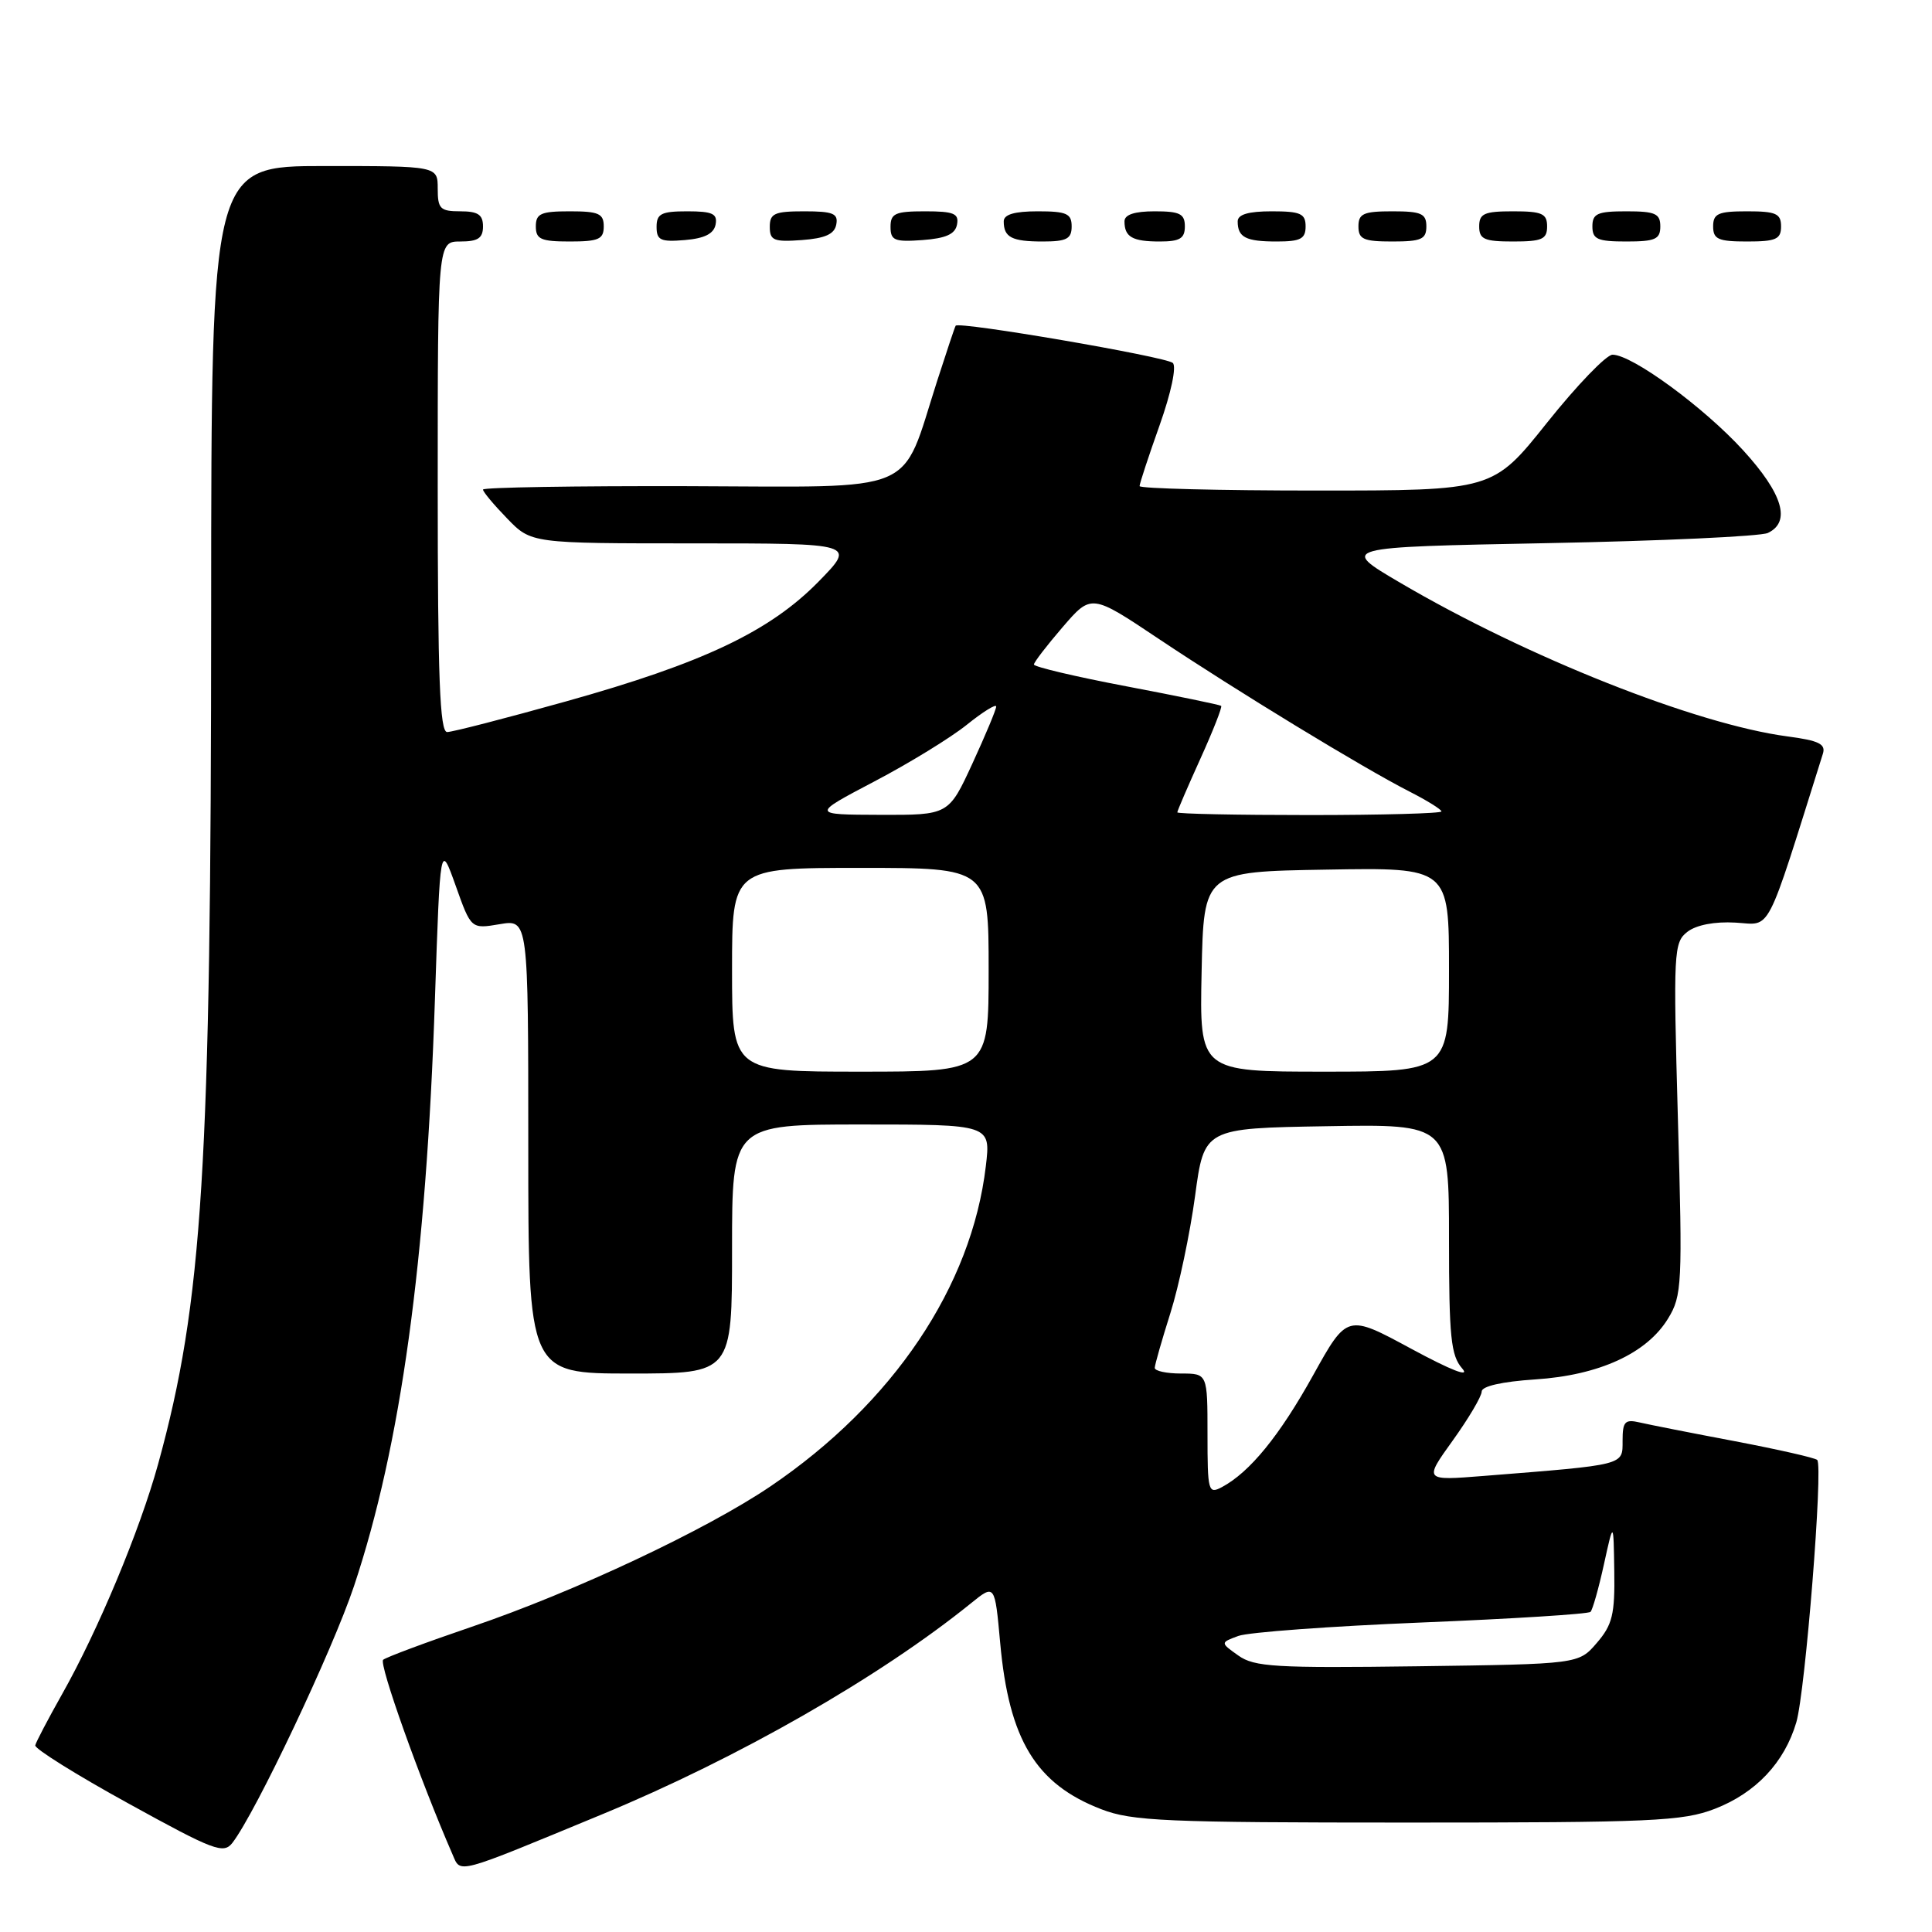 <?xml version="1.0" encoding="UTF-8" standalone="no"?>
<!DOCTYPE svg PUBLIC "-//W3C//DTD SVG 1.1//EN" "http://www.w3.org/Graphics/SVG/1.1/DTD/svg11.dtd" >
<svg xmlns="http://www.w3.org/2000/svg" xmlns:xlink="http://www.w3.org/1999/xlink" version="1.1" viewBox="0 0 256 256">
 <g >
 <path fill="currentColor"
d=" M 79.80 240.40 C 97.79 232.96 116.58 222.21 128.66 212.44 C 131.82 209.88 131.82 209.88 132.53 217.69 C 133.69 230.53 137.25 236.39 145.92 239.73 C 149.99 241.31 154.47 241.50 186.50 241.50 C 218.93 241.50 222.97 241.32 227.22 239.68 C 232.65 237.58 236.45 233.55 238.02 228.22 C 239.22 224.13 241.60 194.27 240.79 193.45 C 240.51 193.17 235.60 192.06 229.89 190.97 C 224.18 189.89 218.49 188.77 217.25 188.48 C 215.31 188.03 215.00 188.37 215.00 190.91 C 215.00 194.19 215.46 194.07 196.58 195.57 C 188.67 196.20 188.67 196.20 192.50 190.87 C 194.61 187.93 196.33 185.02 196.33 184.39 C 196.33 183.68 199.03 183.07 203.42 182.78 C 211.89 182.23 218.22 179.33 221.03 174.71 C 222.88 171.68 222.95 170.20 222.33 148.23 C 221.71 126.08 221.77 124.88 223.59 123.47 C 224.77 122.56 227.20 122.09 229.95 122.25 C 234.80 122.52 233.82 124.42 241.54 99.88 C 241.95 98.59 241.02 98.13 236.86 97.58 C 224.72 95.97 202.33 87.08 185.52 77.21 C 177.50 72.50 177.50 72.50 205.00 71.97 C 220.12 71.68 233.29 71.07 234.25 70.62 C 237.35 69.15 236.23 65.42 230.97 59.66 C 225.74 53.94 216.26 47.00 213.67 47.00 C 212.85 47.00 208.95 51.05 205.00 56.00 C 197.82 65.00 197.82 65.00 174.41 65.00 C 161.54 65.00 151.00 64.73 151.00 64.41 C 151.00 64.08 152.19 60.46 153.65 56.36 C 155.18 52.05 155.92 48.56 155.40 48.09 C 154.47 47.26 127.02 42.55 126.63 43.16 C 126.51 43.35 125.41 46.65 124.17 50.50 C 119.28 65.73 122.17 64.51 91.23 64.42 C 76.26 64.38 64.00 64.58 64.00 64.87 C 64.00 65.17 65.44 66.89 67.20 68.70 C 70.39 72.00 70.39 72.00 91.91 72.00 C 113.42 72.00 113.42 72.00 108.46 77.07 C 101.99 83.67 93.16 87.86 75.00 92.94 C 67.03 95.17 59.94 97.00 59.25 97.00 C 58.28 97.00 58.00 89.83 58.00 64.50 C 58.00 32.00 58.00 32.00 61.00 32.00 C 63.33 32.00 64.00 31.56 64.00 30.00 C 64.00 28.44 63.33 28.00 61.00 28.00 C 58.33 28.00 58.00 27.67 58.00 25.00 C 58.00 22.00 58.00 22.00 43.00 22.00 C 28.00 22.00 28.00 22.00 27.98 80.75 C 27.97 154.81 26.86 172.57 20.95 194.00 C 18.52 202.81 12.99 216.05 8.23 224.48 C 6.37 227.78 4.77 230.83 4.67 231.27 C 4.58 231.71 10.12 235.18 17.00 238.96 C 28.37 245.23 29.62 245.70 30.80 244.18 C 33.89 240.17 44.05 218.71 46.91 210.16 C 53.11 191.57 56.48 167.11 57.63 132.42 C 58.33 111.62 58.33 111.62 60.38 117.36 C 62.42 123.10 62.42 123.10 66.21 122.46 C 70.00 121.82 70.00 121.82 70.00 151.91 C 70.00 182.00 70.00 182.00 83.50 182.00 C 97.00 182.00 97.00 182.00 97.00 165.50 C 97.00 149.00 97.00 149.00 114.14 149.00 C 131.28 149.00 131.28 149.00 130.63 154.50 C 128.75 170.46 118.35 185.93 102.09 196.95 C 93.57 202.72 76.06 210.95 62.50 215.56 C 56.45 217.62 51.17 219.59 50.77 219.93 C 50.17 220.45 55.69 235.92 59.97 245.74 C 61.08 248.28 60.19 248.51 79.80 240.40 Z  M 80.00 30.00 C 80.00 28.30 79.33 28.00 75.50 28.00 C 71.67 28.00 71.00 28.30 71.00 30.00 C 71.00 31.70 71.67 32.00 75.50 32.00 C 79.33 32.00 80.00 31.70 80.00 30.00 Z  M 94.82 29.75 C 95.09 28.32 94.41 28.00 91.07 28.00 C 87.63 28.00 87.00 28.32 87.00 30.06 C 87.00 31.83 87.53 32.08 90.74 31.81 C 93.36 31.59 94.58 30.97 94.82 29.75 Z  M 110.81 29.75 C 111.09 28.29 110.39 28.00 106.57 28.00 C 102.62 28.00 102.00 28.28 102.00 30.06 C 102.00 31.86 102.53 32.08 106.24 31.81 C 109.34 31.58 110.57 31.03 110.81 29.75 Z  M 126.81 29.75 C 127.09 28.29 126.39 28.00 122.57 28.00 C 118.62 28.00 118.00 28.28 118.00 30.06 C 118.00 31.86 118.53 32.08 122.24 31.81 C 125.34 31.58 126.57 31.03 126.81 29.75 Z  M 142.00 30.00 C 142.00 28.30 141.33 28.00 137.50 28.00 C 134.42 28.00 133.00 28.42 133.00 29.33 C 133.00 31.45 134.07 32.00 138.17 32.00 C 141.33 32.00 142.00 31.65 142.00 30.00 Z  M 157.00 30.00 C 157.00 28.33 156.33 28.00 153.00 28.00 C 150.33 28.00 149.00 28.44 149.00 29.33 C 149.00 31.40 150.05 32.00 153.67 32.00 C 156.33 32.00 157.00 31.60 157.00 30.00 Z  M 173.00 30.00 C 173.00 28.30 172.33 28.00 168.50 28.00 C 165.42 28.00 164.00 28.42 164.00 29.33 C 164.00 31.45 165.07 32.00 169.17 32.00 C 172.33 32.00 173.00 31.65 173.00 30.00 Z  M 189.00 30.00 C 189.00 28.30 188.33 28.00 184.50 28.00 C 180.67 28.00 180.00 28.30 180.00 30.00 C 180.00 31.70 180.67 32.00 184.50 32.00 C 188.33 32.00 189.00 31.70 189.00 30.00 Z  M 205.00 30.00 C 205.00 28.30 204.33 28.00 200.50 28.00 C 196.67 28.00 196.00 28.30 196.00 30.00 C 196.00 31.70 196.67 32.00 200.50 32.00 C 204.33 32.00 205.00 31.70 205.00 30.00 Z  M 220.00 30.00 C 220.00 28.30 219.33 28.00 215.50 28.00 C 211.67 28.00 211.00 28.30 211.00 30.00 C 211.00 31.70 211.67 32.00 215.50 32.00 C 219.33 32.00 220.00 31.70 220.00 30.00 Z  M 236.00 30.00 C 236.00 28.30 235.33 28.00 231.50 28.00 C 227.67 28.00 227.00 28.30 227.00 30.00 C 227.00 31.70 227.67 32.00 231.50 32.00 C 235.33 32.00 236.00 31.70 236.00 30.00 Z  M 164.09 219.37 C 161.68 217.66 161.68 217.66 164.09 216.77 C 165.42 216.28 176.34 215.48 188.37 214.99 C 200.40 214.50 210.47 213.87 210.75 213.58 C 211.03 213.30 211.83 210.47 212.53 207.28 C 213.80 201.50 213.80 201.50 213.90 208.19 C 213.99 213.91 213.65 215.30 211.59 217.69 C 209.18 220.50 209.18 220.50 187.84 220.79 C 169.02 221.04 166.21 220.88 164.09 219.37 Z  M 160.00 190.04 C 160.00 182.00 160.00 182.00 156.50 182.00 C 154.57 182.00 153.01 181.66 153.01 181.25 C 153.02 180.84 153.95 177.57 155.08 174.00 C 156.21 170.43 157.68 163.45 158.35 158.50 C 159.56 149.50 159.56 149.50 175.78 149.23 C 192.00 148.95 192.00 148.95 192.00 164.15 C 192.00 177.20 192.25 179.62 193.75 181.33 C 194.85 182.58 192.34 181.60 187.00 178.72 C 178.50 174.12 178.50 174.12 174.00 182.22 C 169.55 190.24 165.61 195.07 161.91 197.05 C 160.10 198.01 160.00 197.63 160.00 190.04 Z  M 97.00 128.50 C 97.00 115.00 97.00 115.00 114.00 115.00 C 131.00 115.00 131.00 115.00 131.00 128.50 C 131.00 142.00 131.00 142.00 114.00 142.00 C 97.00 142.00 97.00 142.00 97.00 128.50 Z  M 159.22 128.75 C 159.50 115.50 159.50 115.50 175.75 115.23 C 192.00 114.95 192.00 114.95 192.00 128.48 C 192.00 142.00 192.00 142.00 175.47 142.00 C 158.94 142.00 158.94 142.00 159.22 128.75 Z  M 115.85 103.55 C 120.45 101.14 125.96 97.76 128.10 96.04 C 130.25 94.31 132.00 93.23 132.00 93.62 C 132.00 94.02 130.58 97.41 128.85 101.17 C 125.70 108.00 125.70 108.00 116.60 107.97 C 107.50 107.94 107.50 107.94 115.85 103.55 Z  M 156.00 107.64 C 156.00 107.44 157.38 104.24 159.06 100.53 C 160.74 96.82 161.98 93.67 161.81 93.53 C 161.64 93.39 155.99 92.22 149.25 90.94 C 142.51 89.66 137.00 88.36 137.00 88.05 C 137.00 87.75 138.72 85.52 140.81 83.09 C 144.61 78.68 144.61 78.68 153.55 84.66 C 163.91 91.58 180.59 101.74 186.75 104.88 C 189.09 106.07 191.00 107.26 191.00 107.52 C 191.00 107.78 183.12 108.00 173.50 108.00 C 163.88 108.00 156.00 107.84 156.00 107.64 Z "/>
</g>
</svg>